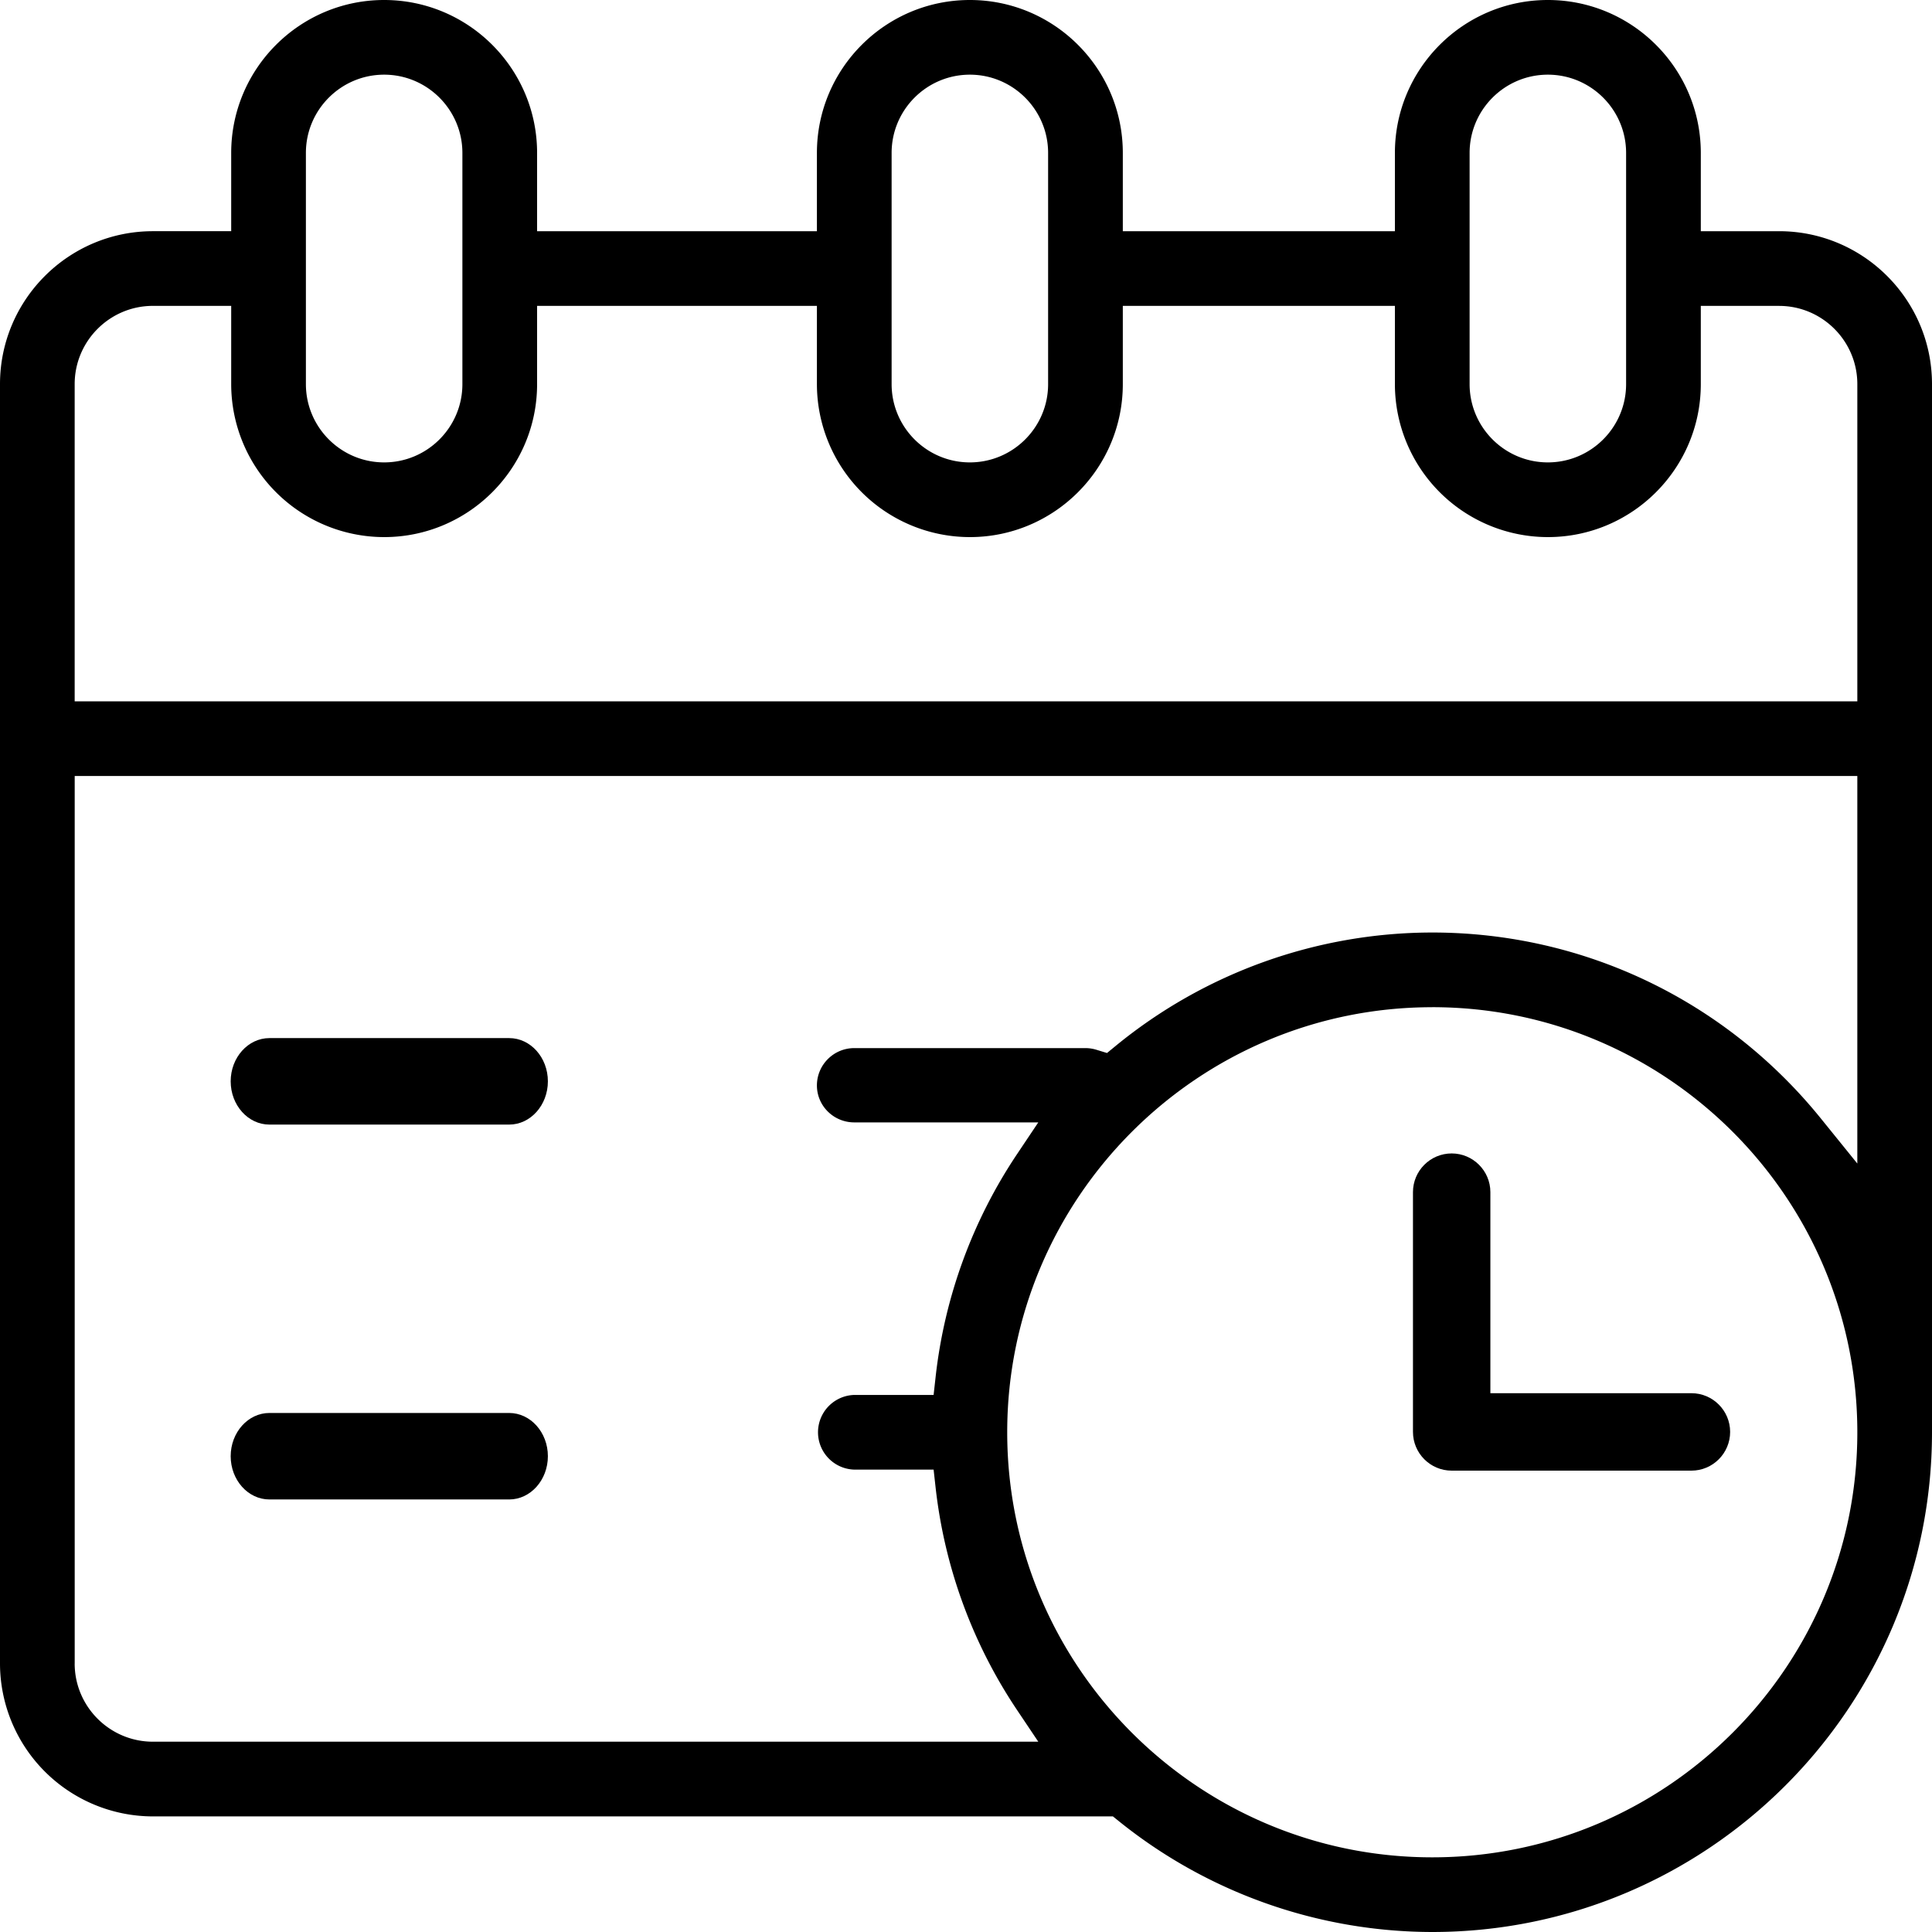 <svg xmlns="http://www.w3.org/2000/svg" width="60" height="60" viewBox="0 0 60 60">
    <g fill="#000" fill-rule="evenodd">
        <path d="M8.367 34.925c-.663 0-1.203-.602-1.203-1.343 0-.74.54-1.343 1.203-1.343h7.446c.663 0 1.202.602 1.202 1.343 0 .74-.54 1.343-1.202 1.343H8.367zM8.367 46.567c-.663 0-1.203-.602-1.203-1.343 0-.74.54-1.343 1.203-1.343h7.446c.663 0 1.202.602 1.202 1.343 0 .74-.54 1.343-1.202 1.343H8.367zM45.083 45.672c-.663 0-1.202-.54-1.202-1.203v-7.446c0-.663.539-1.202 1.202-1.202.663 0 1.202.54 1.202 1.202v6.244h6.244c.663 0 1.202.54 1.202 1.202 0 .663-.539 1.203-1.202 1.203h-7.446z"/>
        <path d="M11.93 2.319c-1.34 0-2.43 1.09-2.43 2.43v7.18c0 1.341 1.09 2.431 2.43 2.431s2.43-1.09 2.43-2.43V4.75c0-1.34-1.09-2.431-2.43-2.431zm18.19 0c-1.34 0-2.43 1.09-2.43 2.43v7.18c0 1.341 1.09 2.431 2.43 2.431s2.43-1.09 2.43-2.43V4.75c0-1.34-1.09-2.431-2.43-2.431zm17.95 0c-1.34 0-2.43 1.09-2.43 2.43v7.18c0 1.341 1.09 2.431 2.43 2.431s2.43-1.09 2.43-2.43V4.75c0-1.34-1.09-2.431-2.43-2.431zM4.75 9.499c-1.34 0-2.431 1.09-2.431 2.43v9.851h55.362v-9.85c0-1.34-1.09-2.43-2.43-2.43H52.82v2.43c0 2.619-2.13 4.75-4.75 4.75a4.755 4.755 0 0 1-4.75-4.75V9.5h-8.45v2.43c0 2.619-2.131 4.75-4.75 4.75a4.755 4.755 0 0 1-4.75-4.75V9.5h-8.69v2.43c0 2.619-2.131 4.75-4.75 4.75a4.755 4.755 0 0 1-4.75-4.75V9.5H4.75zM2.319 51.66c0 1.34 1.09 2.43 2.43 2.43h27.496l-.663-.989a15.506 15.506 0 0 1-2.525-6.896l-.063-.565H26.53a1.16 1.16 0 0 1 0-2.319h2.464l.063-.566a15.53 15.53 0 0 1 2.525-6.908l.663-.99H26.53c-.64 0-1.16-.514-1.16-1.147 0-.64.52-1.16 1.16-1.16h7.18c.116 0 .231.018.342.052l.327.1.264-.216a15.534 15.534 0 0 1 9.837-3.526c4.702 0 9.102 2.106 12.071 5.778l1.13 1.397V24.099H2.32V51.66zM44.48 31.28c-7.279 0-13.2 5.921-13.2 13.2 0 7.28 5.921 13.201 13.2 13.201 7.28 0 13.201-5.922 13.201-13.2 0-7.28-5.922-13.202-13.2-13.202zm0 28.72a15.544 15.544 0 0 1-9.742-3.449l-.175-.141H4.75A4.755 4.755 0 0 1 0 51.66V11.93c0-2.62 2.13-4.75 4.75-4.75h2.43V4.75C7.18 2.13 9.31 0 11.93 0c2.619 0 4.75 2.13 4.75 4.75v2.43h8.69V4.75C25.37 2.13 27.5 0 30.12 0c2.619 0 4.75 2.13 4.75 4.75v2.43h8.45V4.75c0-2.62 2.131-4.75 4.75-4.75 2.62 0 4.75 2.13 4.75 4.75v2.43h2.43c2.62 0 4.75 2.13 4.75 4.75v32.55C60 53.038 53.038 60 44.48 60z"/>
    </g>
</svg>
